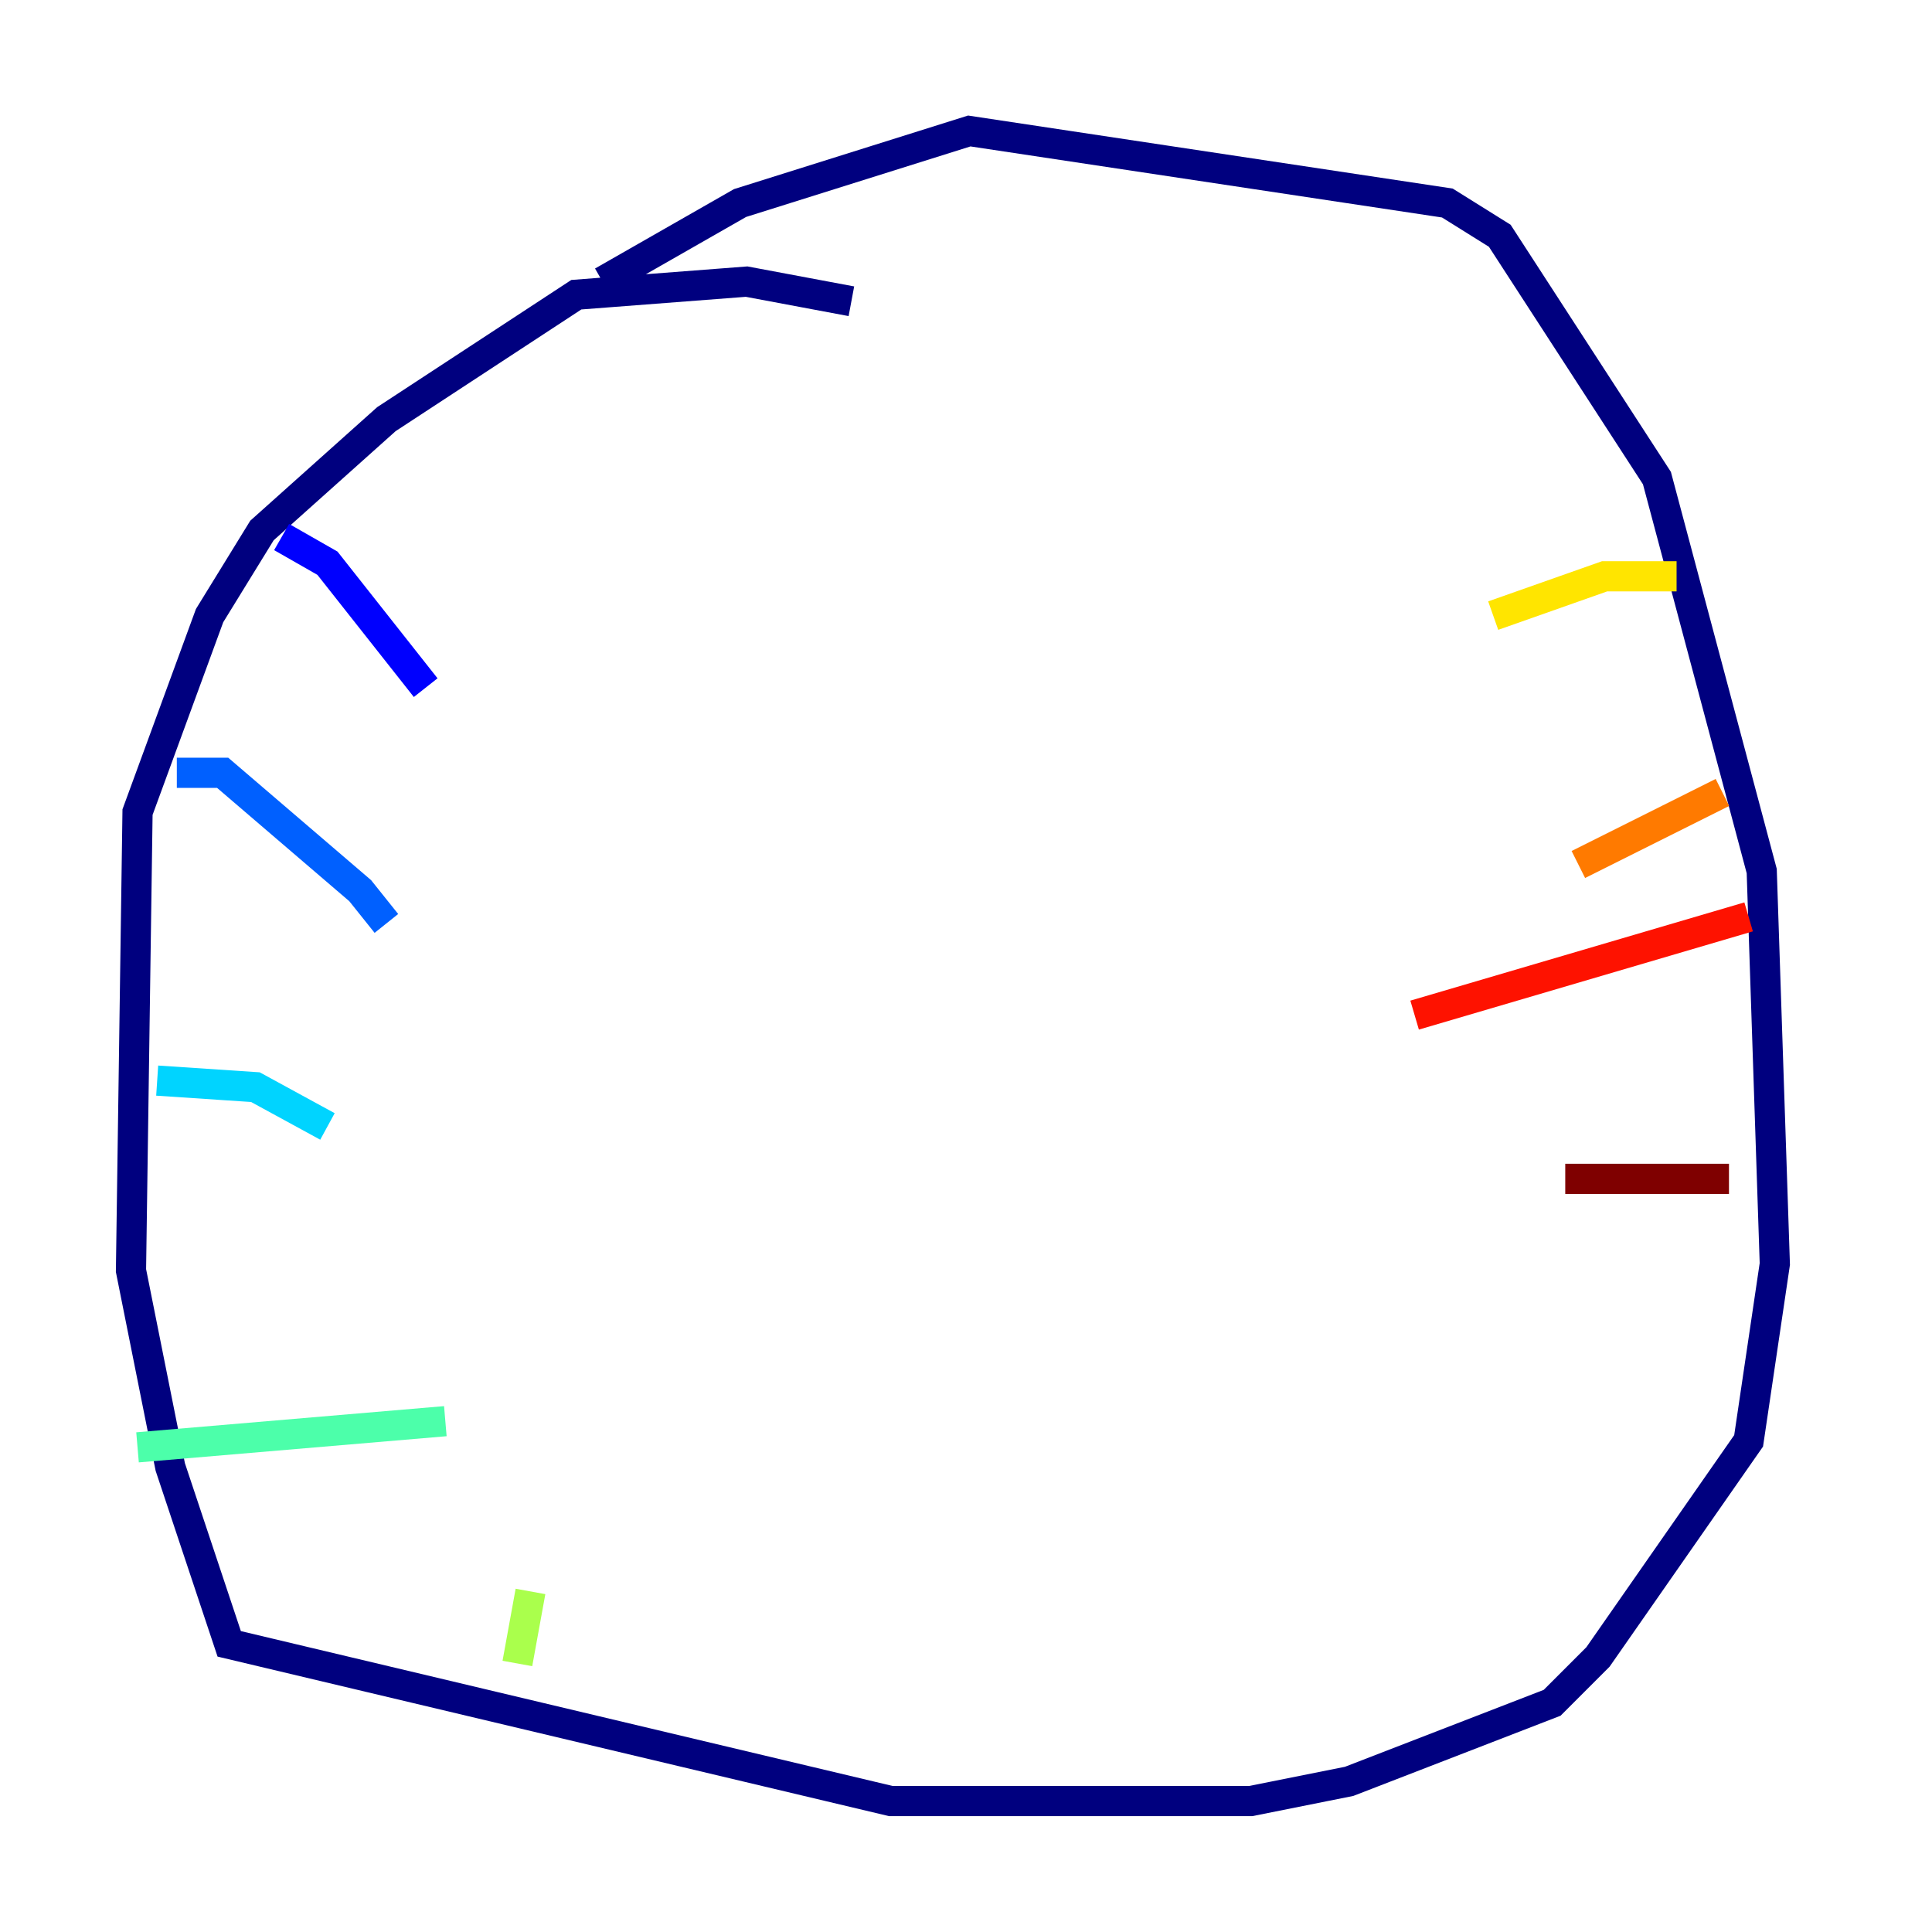 <?xml version="1.0" encoding="utf-8" ?>
<svg baseProfile="tiny" height="128" version="1.2" viewBox="0,0,128,128" width="128" xmlns="http://www.w3.org/2000/svg" xmlns:ev="http://www.w3.org/2001/xml-events" xmlns:xlink="http://www.w3.org/1999/xlink"><defs /><polyline fill="none" points="56.407,19.959 49.464,18.658 38.183,19.525 25.6,27.77 17.356,35.146 13.885,40.786 9.112,53.803 8.678,84.176 11.281,97.193 15.186,108.909 59.01,119.322 82.875,119.322 89.383,118.02 102.834,112.814 105.871,109.776 115.851,95.458 117.586,83.742 116.719,57.709 109.776,31.675 99.363,15.62 95.891,13.451 64.217,8.678 49.031,13.451 39.919,18.658" stroke="#00007f" stroke-width="2" /><polyline fill="none" points="18.658,35.58 21.695,37.315 28.203,45.559" stroke="#0000fe" stroke-width="2" /><polyline fill="none" points="11.715,51.2 14.752,51.2 23.864,59.01 25.6,61.18" stroke="#0060ff" stroke-width="2" /><polyline fill="none" points="10.414,71.593 16.922,72.027 21.695,74.63" stroke="#00d4ff" stroke-width="2" /><polyline fill="none" points="9.112,95.891 29.505,94.156" stroke="#4cffaa" stroke-width="2" /><polyline fill="none" points="34.278,110.21 35.146,105.437" stroke="#aaff4c" stroke-width="2" /><polyline fill="none" points="111.078,38.183 106.305,38.183 98.929,40.786" stroke="#ffe500" stroke-width="2" /><polyline fill="none" points="114.115,52.502 104.57,57.275" stroke="#ff7a00" stroke-width="2" /><polyline fill="none" points="115.851,60.746 93.722,67.254" stroke="#fe1200" stroke-width="2" /><polyline fill="none" points="114.549,78.102 103.702,78.102" stroke="#7f0000" stroke-width="2" /></svg>